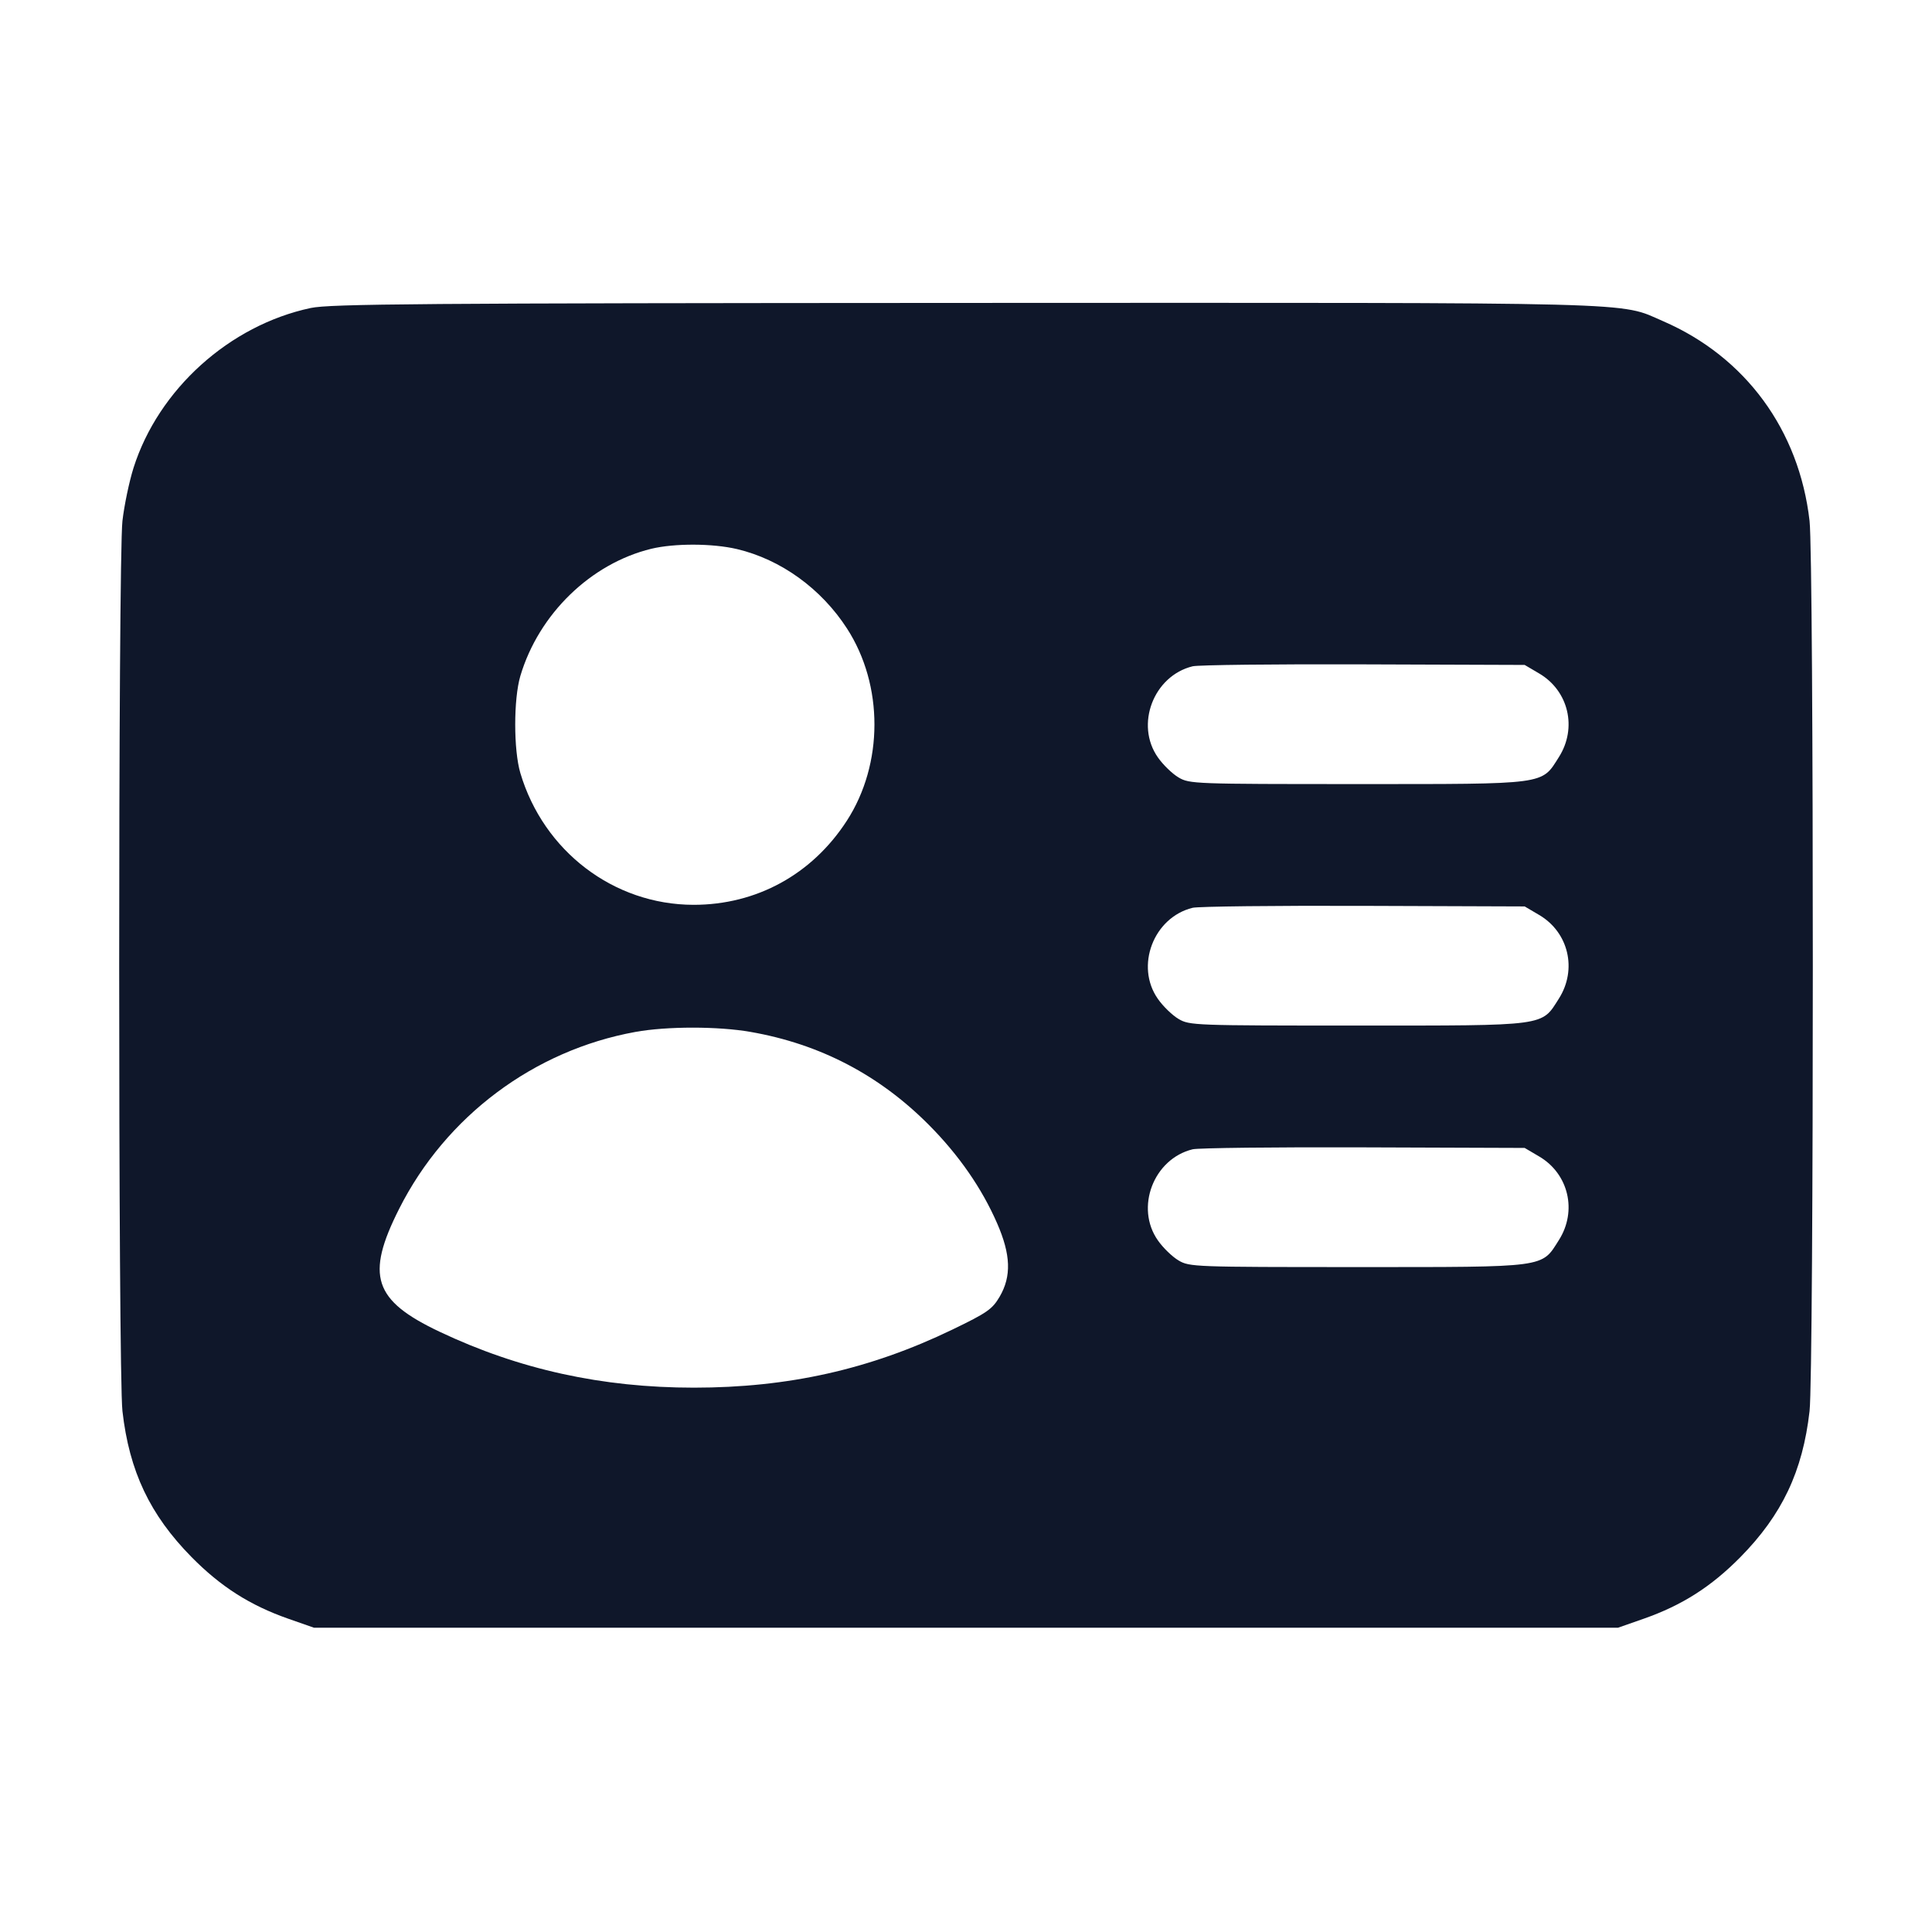 <svg width="24" height="24" viewBox="0 0 24 24" fill="none" xmlns="http://www.w3.org/2000/svg"><path d="M3.860 3.826 C 2.850 4.041,1.969 4.836,1.659 5.811 C 1.605 5.982,1.543 6.279,1.521 6.471 C 1.467 6.942,1.467 17.058,1.521 17.529 C 1.606 18.278,1.863 18.818,2.380 19.343 C 2.742 19.710,3.104 19.941,3.580 20.108 L 3.900 20.220 12.000 20.220 L 20.100 20.220 20.420 20.108 C 20.896 19.941,21.258 19.710,21.620 19.343 C 22.137 18.818,22.394 18.278,22.479 17.529 C 22.533 17.058,22.533 6.942,22.479 6.471 C 22.350 5.343,21.684 4.434,20.660 3.990 C 20.102 3.748,20.545 3.760,11.972 3.763 C 5.199 3.766,4.102 3.775,3.860 3.826 M9.156 6.821 C 9.700 6.950,10.202 7.312,10.522 7.808 C 10.977 8.512,10.976 9.490,10.520 10.195 C 10.089 10.862,9.397 11.241,8.614 11.240 C 7.624 11.238,6.753 10.575,6.464 9.603 C 6.379 9.315,6.379 8.685,6.464 8.397 C 6.693 7.627,7.339 7.000,8.091 6.817 C 8.379 6.748,8.850 6.749,9.156 6.821 M19.120 8.366 C 19.486 8.581,19.595 9.043,19.365 9.405 C 19.146 9.751,19.231 9.740,16.860 9.740 C 14.836 9.740,14.776 9.738,14.641 9.658 C 14.564 9.613,14.448 9.501,14.384 9.409 C 14.098 9.003,14.329 8.396,14.815 8.277 C 14.884 8.260,15.840 8.249,16.940 8.253 L 18.940 8.260 19.120 8.366 M19.120 11.366 C 19.486 11.581,19.595 12.043,19.365 12.405 C 19.146 12.751,19.231 12.740,16.860 12.740 C 14.836 12.740,14.776 12.738,14.641 12.658 C 14.564 12.613,14.448 12.501,14.384 12.409 C 14.098 12.003,14.329 11.396,14.815 11.277 C 14.884 11.260,15.840 11.249,16.940 11.253 L 18.940 11.260 19.120 11.366 M9.325 12.819 C 10.188 12.970,10.924 13.355,11.541 13.976 C 11.912 14.350,12.196 14.760,12.386 15.195 C 12.557 15.587,12.566 15.854,12.418 16.108 C 12.326 16.264,12.265 16.307,11.828 16.518 C 10.806 17.011,9.792 17.238,8.620 17.238 C 7.480 17.238,6.449 17.012,5.460 16.543 C 4.639 16.154,4.539 15.847,4.959 15.015 C 5.539 13.866,6.632 13.048,7.893 12.819 C 8.285 12.748,8.921 12.748,9.325 12.819 M19.120 14.366 C 19.486 14.581,19.595 15.043,19.365 15.405 C 19.146 15.751,19.231 15.740,16.860 15.740 C 14.836 15.740,14.776 15.738,14.641 15.658 C 14.564 15.613,14.448 15.501,14.384 15.409 C 14.098 15.003,14.329 14.396,14.815 14.277 C 14.884 14.260,15.840 14.249,16.940 14.253 L 18.940 14.260 19.120 14.366 " fill="#0F172A" stroke="none" fill-rule="evenodd"></path></svg>